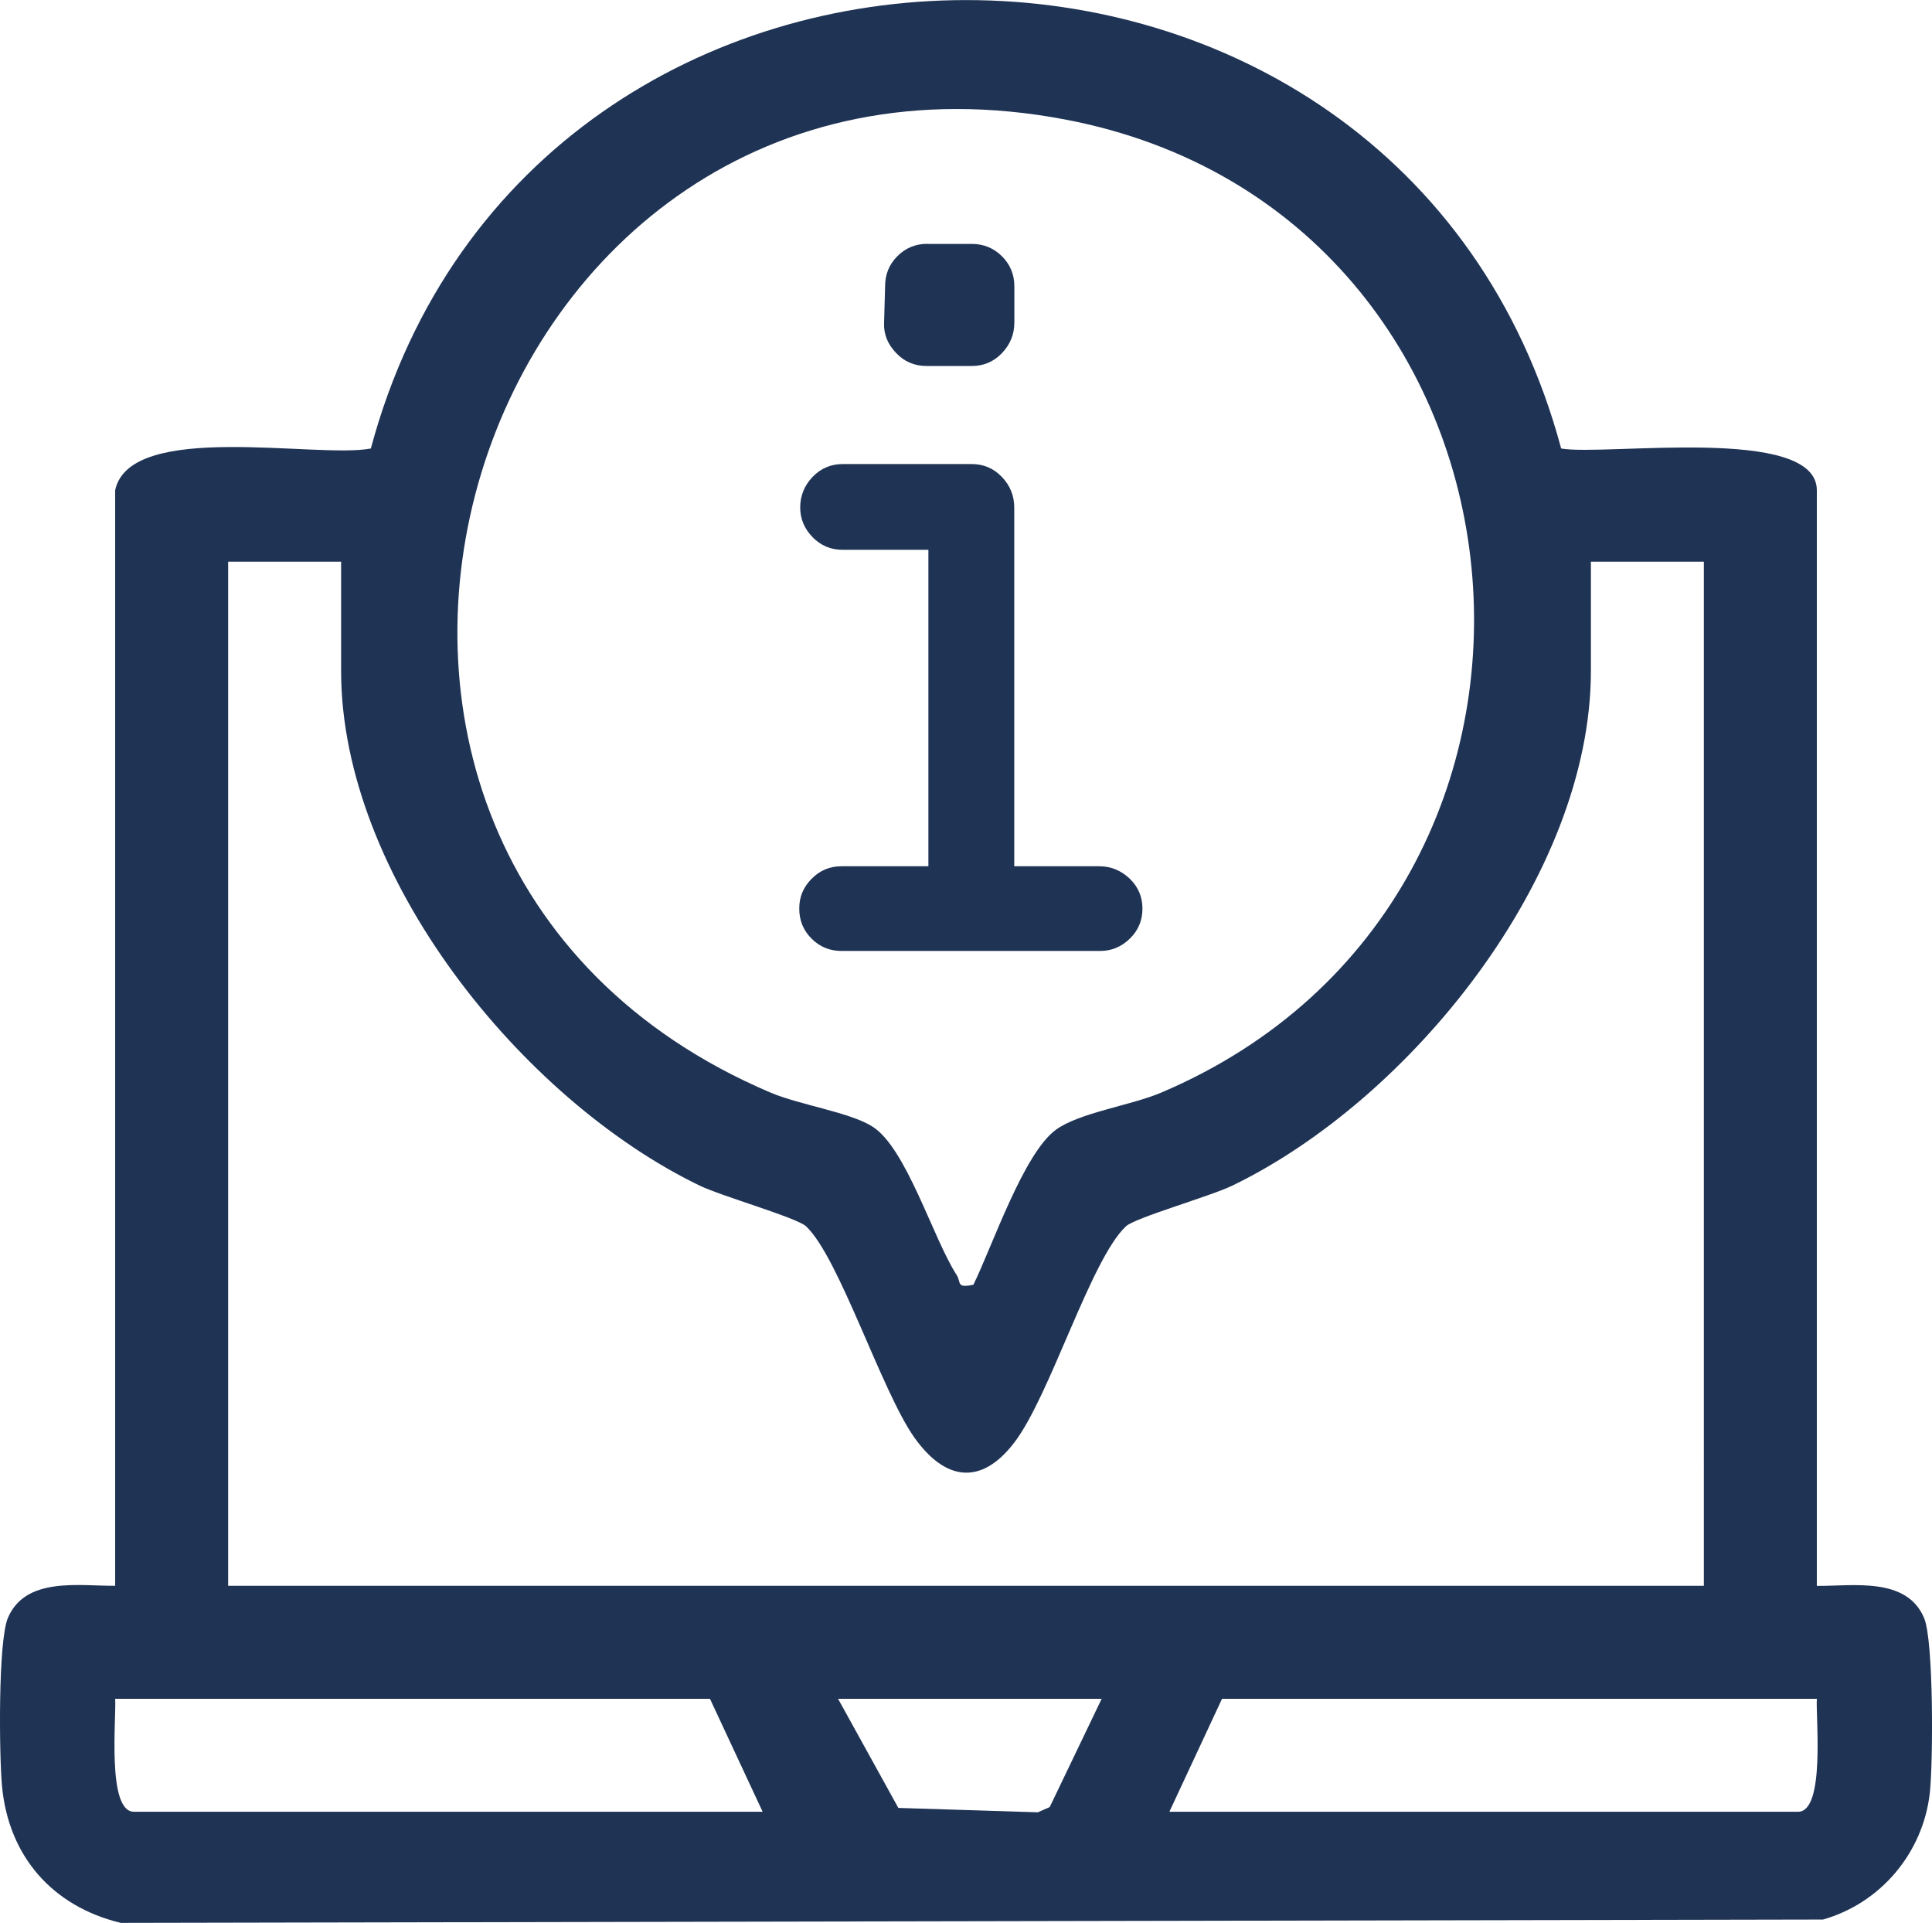 <?xml version="1.0" encoding="UTF-8"?><svg id="Capa_2" xmlns="http://www.w3.org/2000/svg" viewBox="0 0 185.21 184.32"><defs><style>.cls-1{fill:#1f3354;}</style></defs><g id="Capa_1-2"><path class="cls-1" d="M11.04,46.99c1.42-6.7,19.36-3.01,24.51-4,15.38-57.27,98.72-57.35,114.11,0,4.21.74,24.51-2.29,24.51,4v105.02c3.5.02,8.6-.88,10.28,3.07.93,2.18.87,13.89.55,16.78-.65,5.74-4.71,10.56-10.24,12.13l-163.18.32c-6.56-1.58-10.78-6.4-11.39-13.15-.27-2.98-.38-13.86.57-16.09,1.69-3.95,6.78-3.05,10.28-3.07V46.99ZM93.32,123.13c1.81-3.69,4.8-12.57,7.9-14.84,2.26-1.65,7.23-2.33,10.14-3.58,44.31-18.87,37.97-84.25-9.22-93.25C44.55.5,19.82,81.71,73.85,104.72c2.8,1.19,7.54,1.87,9.75,3.24,3.28,2.02,5.84,10.75,8.11,14.25.45.7-.08,1.29,1.61.93ZM32.7,53.84h-10.83v98.16h141.47V53.84h-10.83v10.47c0,19.67-17.33,41.1-34.39,49.34-2.08,1.01-9.31,3.07-10.18,3.89-3.37,3.15-7.26,16.21-10.69,20.71-3.2,4.2-6.65,3.67-9.58-.44-3.15-4.42-7.23-17.3-10.4-20.27-.88-.82-8.1-2.89-10.18-3.89-17.07-8.24-34.39-29.66-34.39-49.34v-10.47ZM68.07,162.83H11.04c.12,1.86-.81,10.83,1.8,10.83h60.27l-5.05-10.83ZM105.6,162.83h-25.26l5.78,10.46,13.38.42,1.13-.5,4.98-10.38ZM174.17,162.83h-57.02l-5.05,10.83h60.27c2.62,0,1.69-8.97,1.8-10.83Z"/><path class="cls-1" d="M105.45,91.15h-24.77c-1.13,0-2.09-.39-2.88-1.18-.79-.79-1.18-1.75-1.18-2.88s.39-2.05,1.18-2.85c.79-.81,1.75-1.21,2.88-1.21h8.32v-30.33h-8.22c-1.13,0-2.09-.4-2.88-1.21-.79-.81-1.19-1.76-1.19-2.85s.39-2.1,1.19-2.93c.79-.82,1.75-1.23,2.88-1.23h12.38c1.13,0,2.09.41,2.88,1.23.79.82,1.19,1.8,1.19,2.93v34.39h8.13c1.13,0,2.1.4,2.93,1.18.82.79,1.23,1.75,1.23,2.88s-.4,2.09-1.21,2.88c-.81.79-1.76,1.18-2.85,1.18ZM88.91,23.38h4.26c1.13,0,2.09.4,2.88,1.18.79.79,1.19,1.75,1.19,2.88v3.48c0,1.13-.4,2.1-1.19,2.93-.79.82-1.75,1.23-2.88,1.23h-4.35c-1.16,0-2.14-.42-2.93-1.26-.79-.84-1.17-1.77-1.14-2.81l.1-3.58c0-1.13.39-2.09,1.18-2.88.79-.79,1.75-1.18,2.88-1.18Z"/></g></svg>